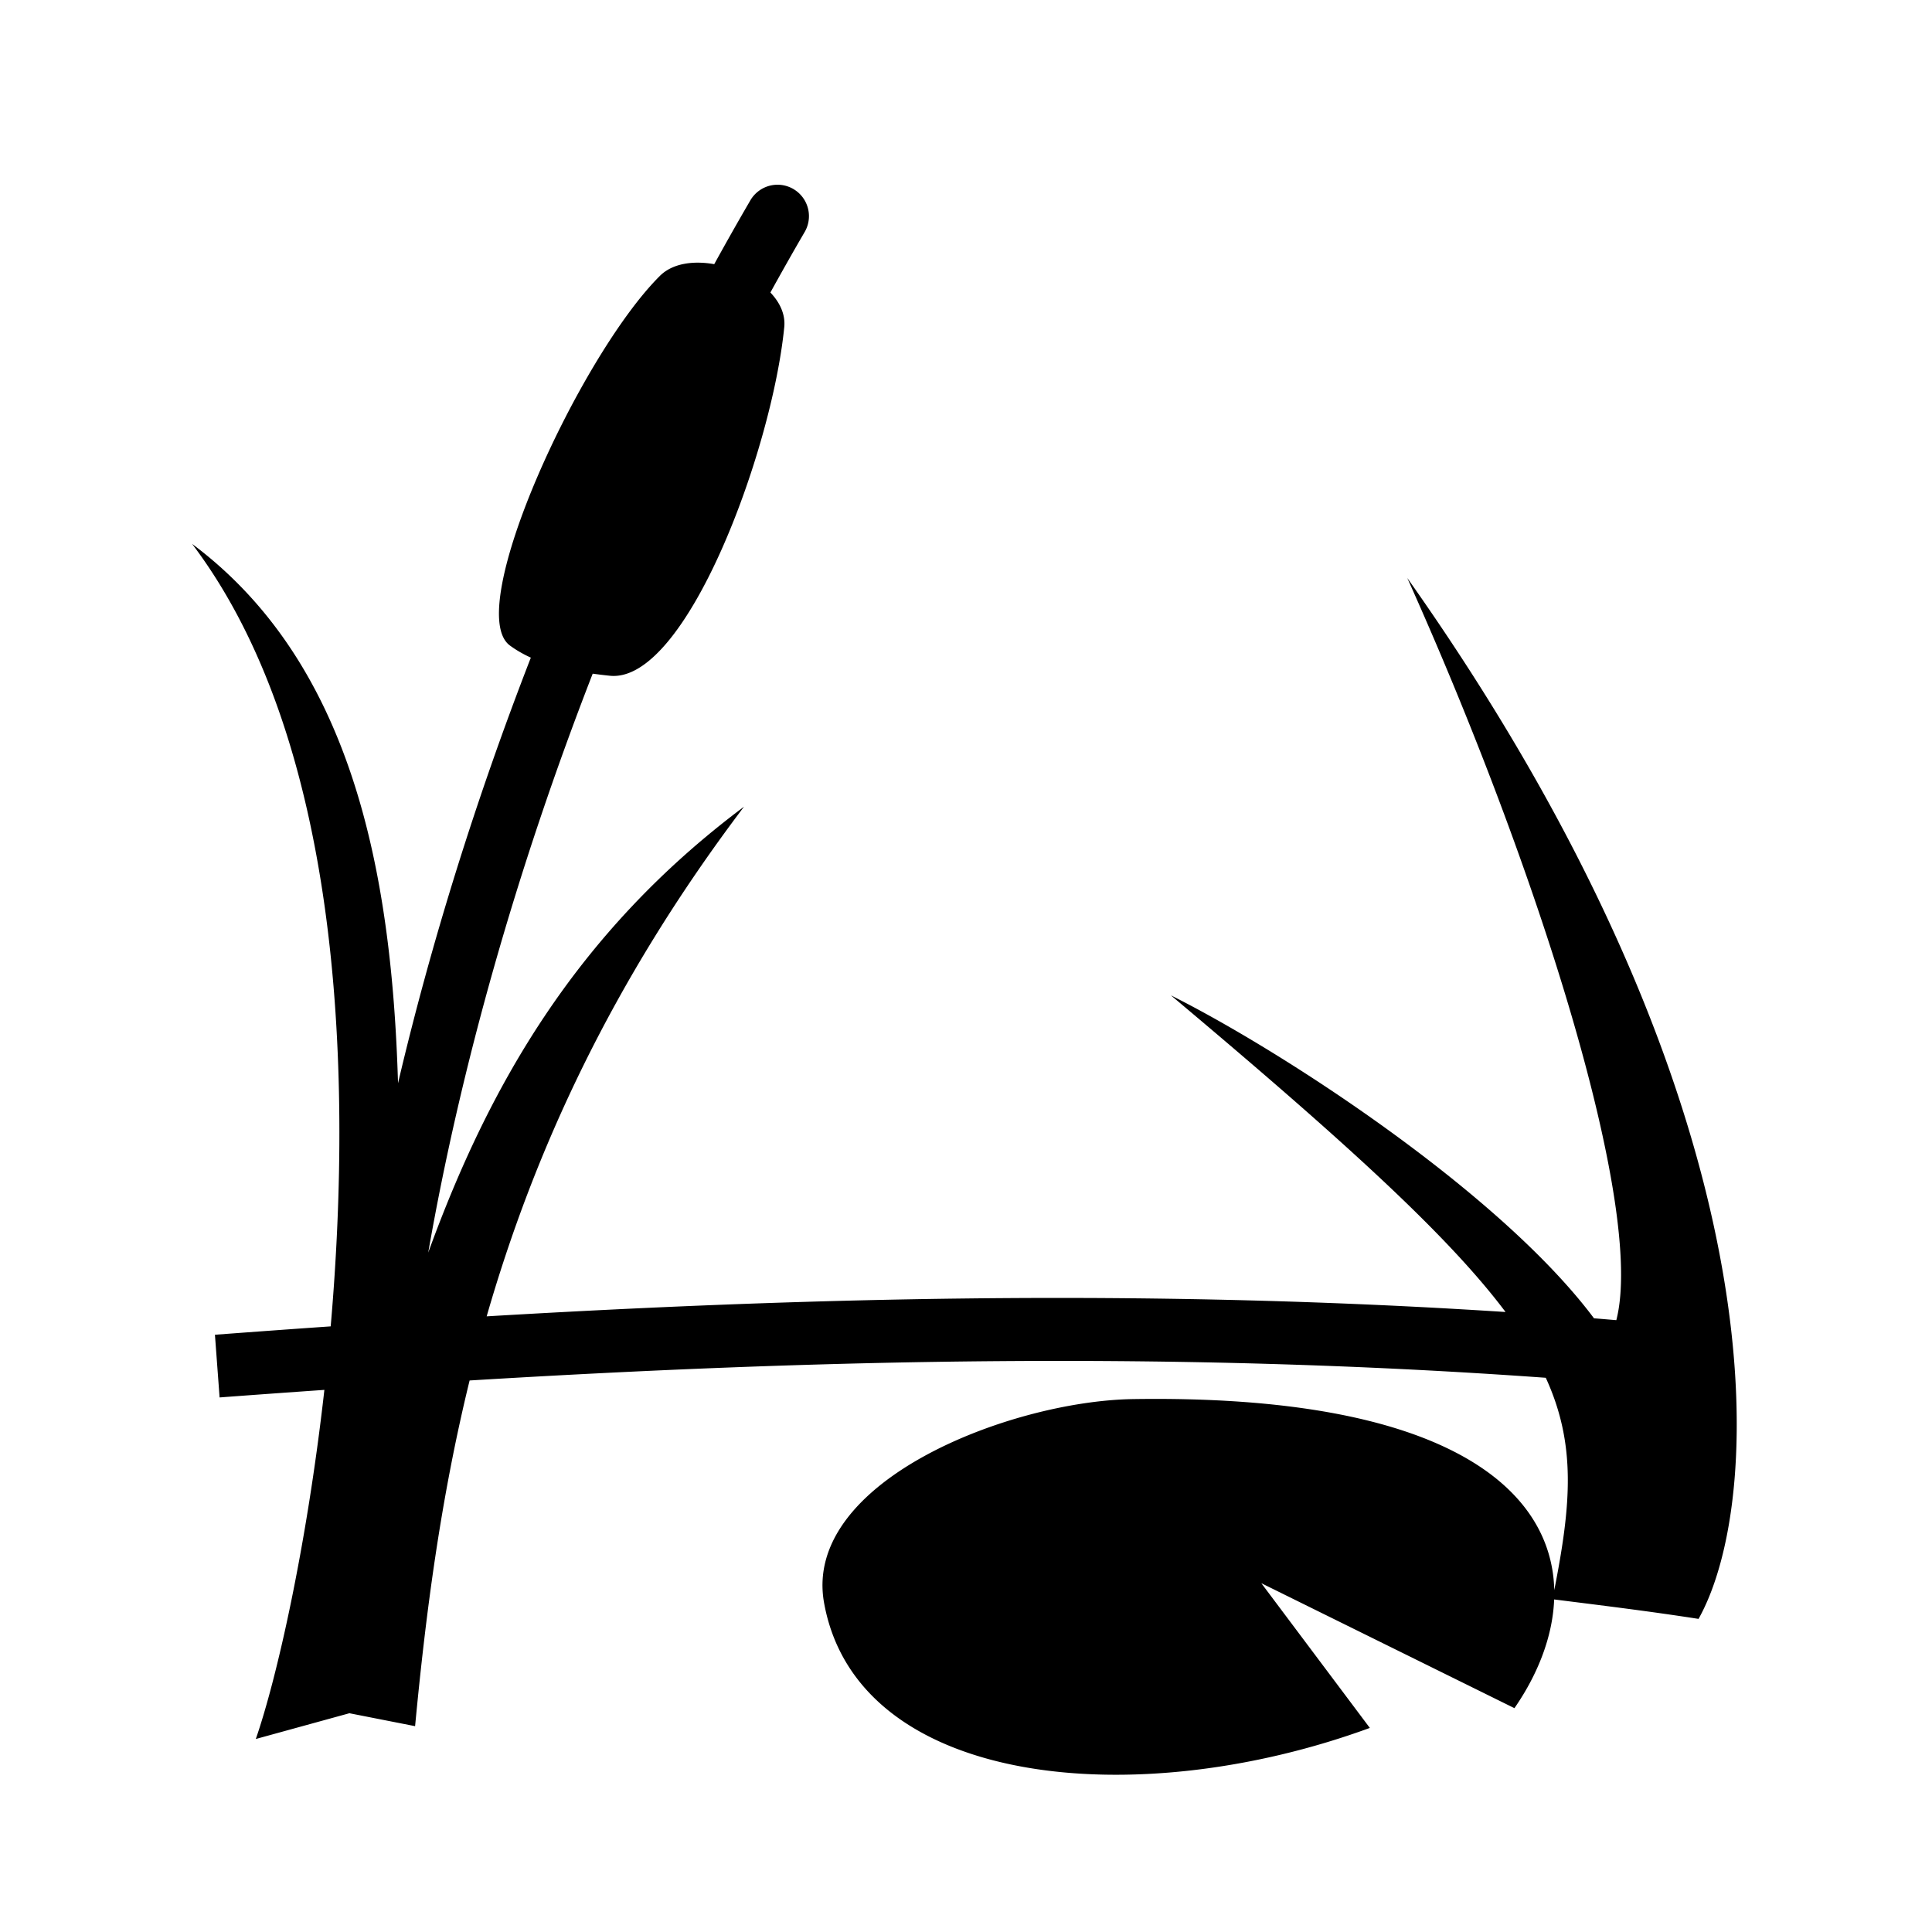 <svg xmlns="http://www.w3.org/2000/svg" width="100%" height="100%" viewBox="0 0 583.68 583.68"><path d="M235.028 55.81a9.5 9.5 0 0 0-8.407 4.843c-3.687 6.318-7.287 12.708-10.843 19.156-6.34-1.118-12.595-0.258-16.406 3.53-24.12 23.98-59.702 101.133-45.31 111.688 1.968 1.444 4.086 2.64 6.31 3.656-16.64 42.836-30.184 86.292-40.124 128.562-1.928-65.01-14.337-127.164-62.22-162.937 44.087 58.265 48.88 155.865 41.877 236.405-11.69 0.81-23.34 1.66-34.97 2.53l1.407 18.94c10.527-0.79 21.09-1.545 31.656-2.283-5.404 47.895-14.473 87.508-20.718 105.47l28.28-7.782 19.844 3.906c3.195-33.745 7.683-68.574 16.47-104.437 104.756-6.35 212.06-8.943 325.124-0.814 9.21 20.087 7.668 38.25 2.563 64.156-0.69-30.596-32.682-59.164-127.25-57.718-37.285 0.583-99.973 24.92-93.345 61.594 10.04 55.48 93.935 63.74 164.875 37.75l-32.78-43.72 76.467 37.75c7.045-10.18 11.56-21.598 12-32.843 14.556 1.83 29.126 3.61 43.625 5.875 20.6-36.8 25.25-154.36-88-314.47 39.61 88.105 71.88 190.382 63.157 224.22-2.253-0.186-4.504-0.385-6.75-0.563-28.424-38.034-94.285-80.812-127.814-97.562C406.582 345.07 437.616 373.4 454.84 396.37c-38.743-2.512-76.81-3.813-114.313-4.155-66.03-0.6-130.31 1.732-193.5 5.47 14.246-49.464 37.544-100.834 77.75-153.97-51.342 38.358-77.508 85.502-95.406 134.72 9.764-55.987 26.784-116.065 49.69-174.908 1.743 0.234 3.47 0.45 5.186 0.625 23.065 2.38 49.024-68.143 52.688-105.343 0.375-3.812-1.312-7.414-4.188-10.44 3.37-6.11 6.79-12.172 10.28-18.155a9.5 9.5 0 0 0-8-14.406z" /></svg>